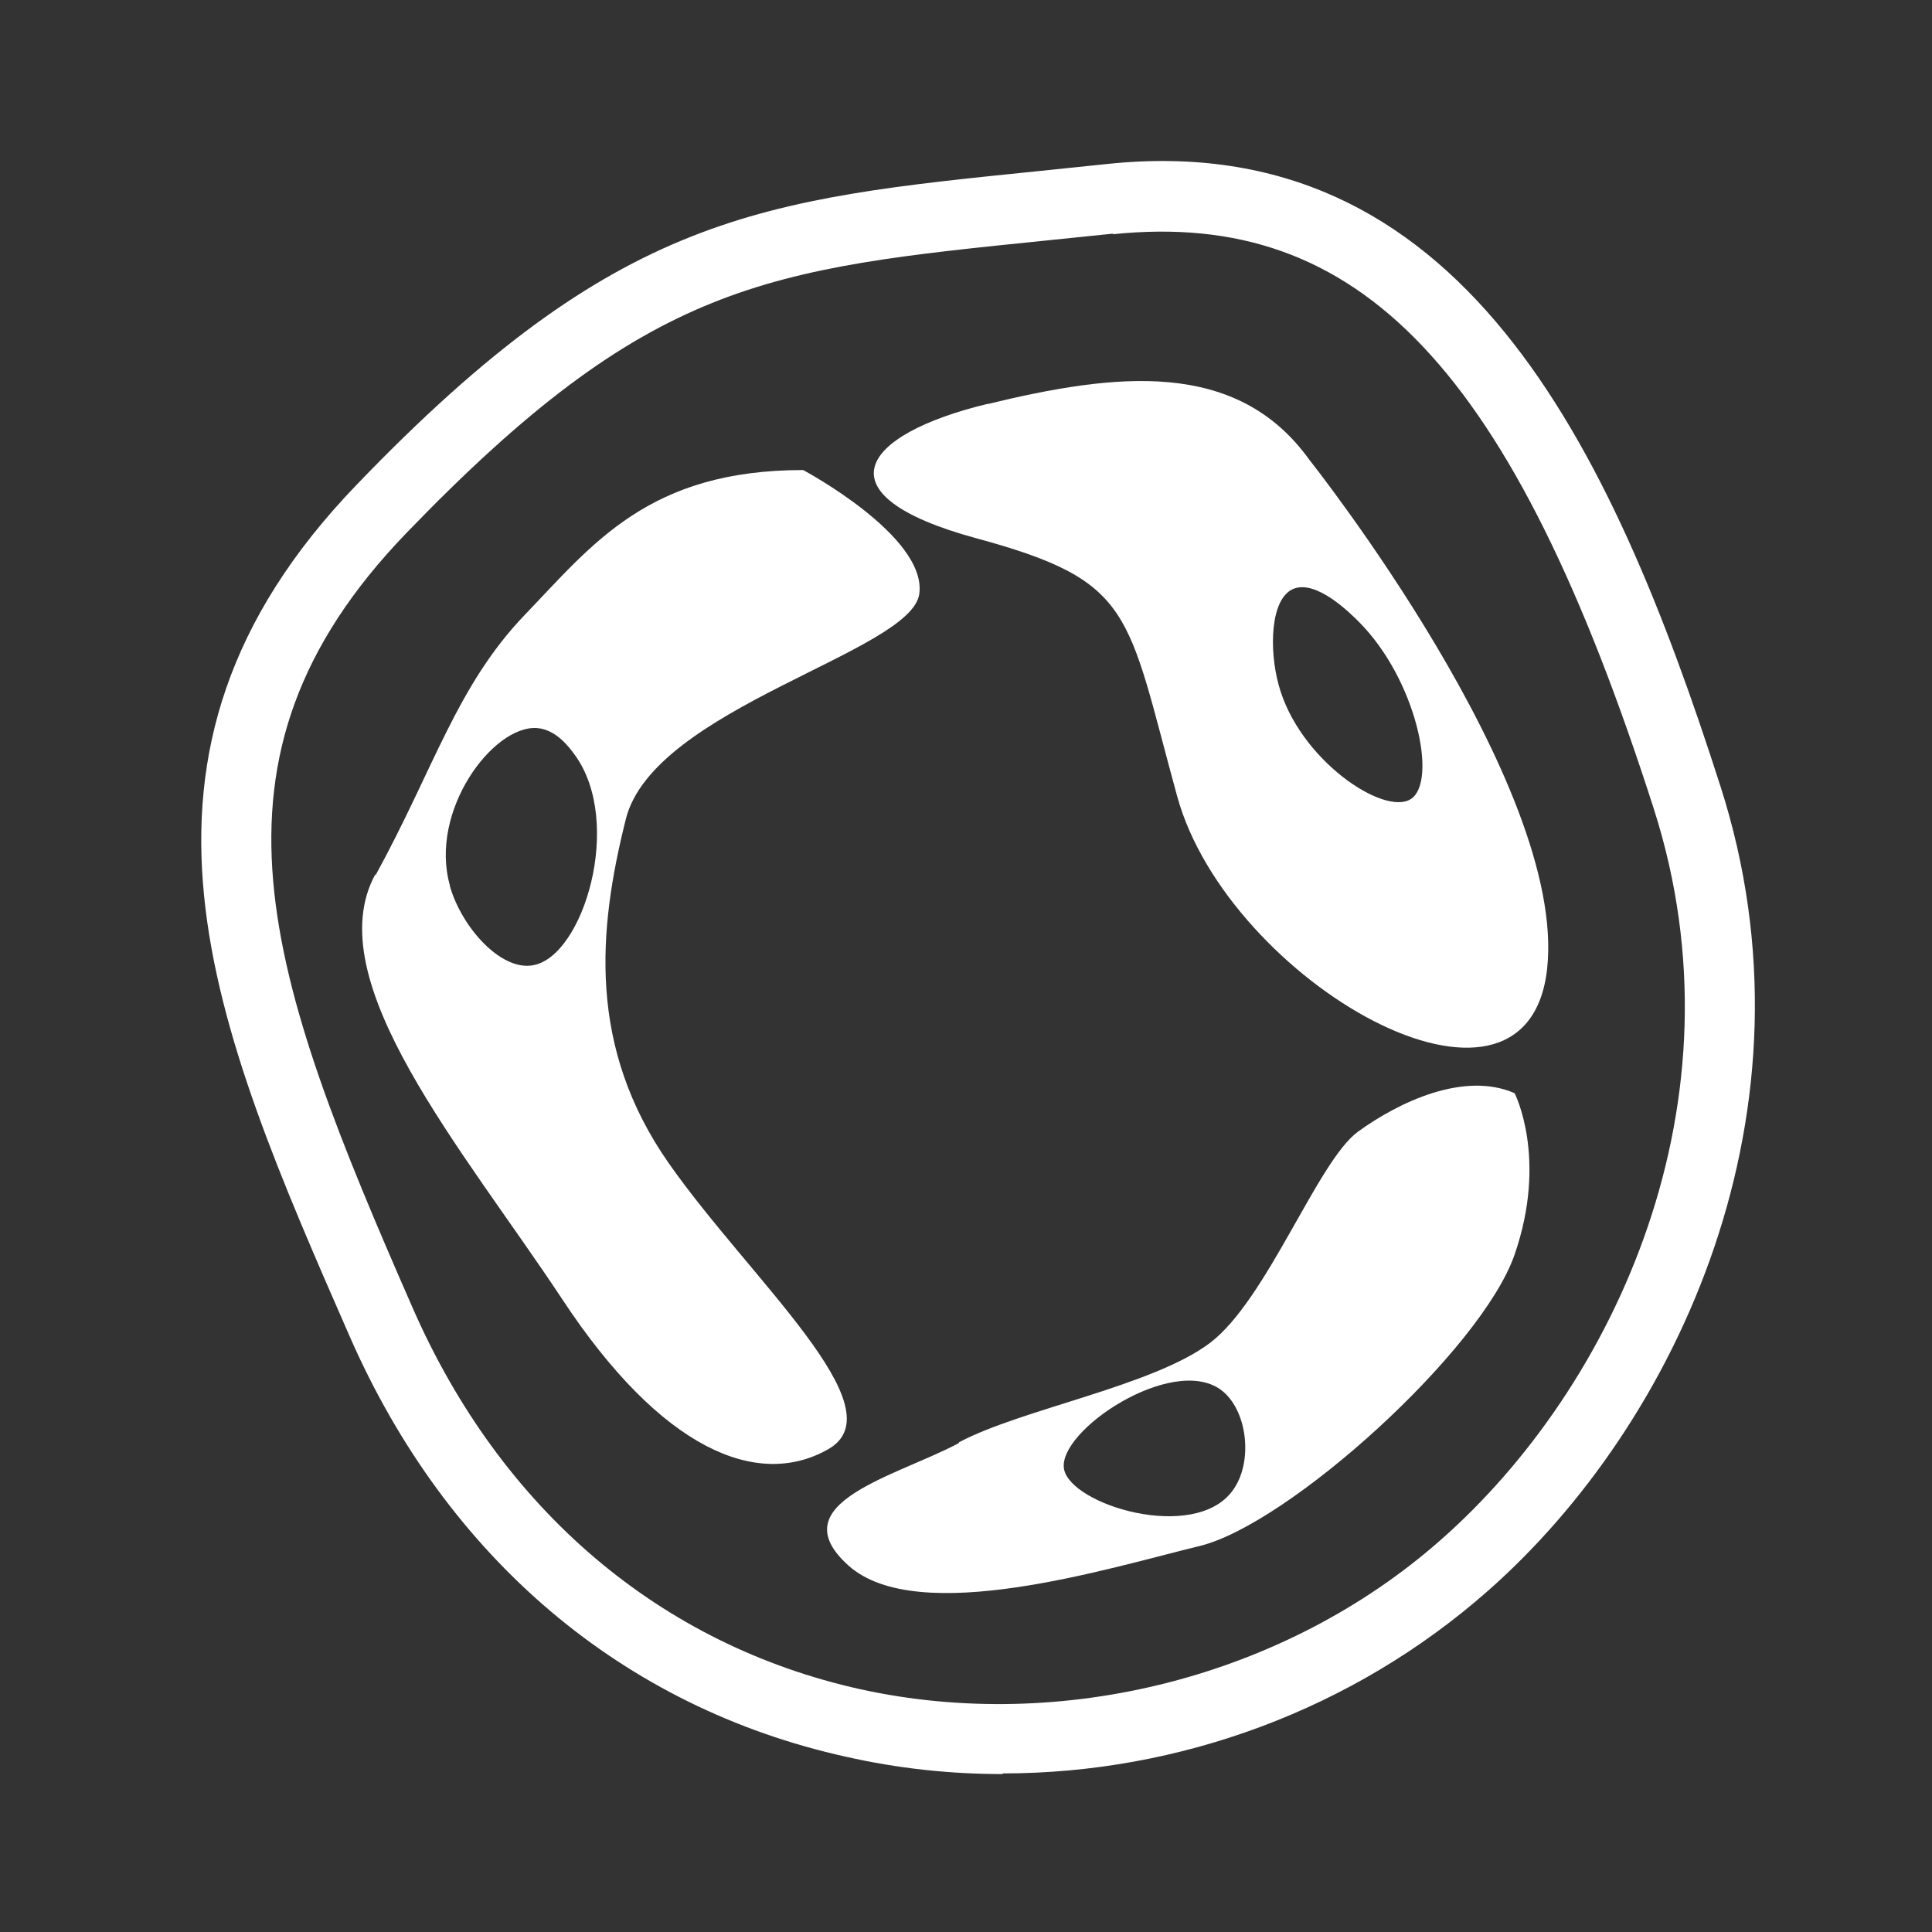 <svg width="24" height="24" viewBox="0 0 24 24" fill="none" xmlns="http://www.w3.org/2000/svg">
<rect x="0" y="0" width="24" height="24" fill="#333333" stroke="none"/>
<path d="M12.457 22.038C11.801 22.038 11.153 21.969 10.505 21.822C7.74 21.209 5.554 19.36 4.345 16.604C2.651 12.733 1.183 9.39 4.431 6.021C7.671 2.651 9.425 2.479 12.915 2.124L13.745 2.038C18.125 1.571 20 5.485 21.373 9.77C22.66 13.779 20.846 17.684 18.479 19.766C16.811 21.235 14.652 22.03 12.457 22.03V22.038ZM13.831 2.902L12.993 2.988C9.511 3.342 8.068 3.489 5.045 6.625C2.34 9.433 3.317 12.12 5.131 16.258C6.228 18.755 8.198 20.431 10.686 20.984C13.2 21.537 15.973 20.829 17.9 19.127C20.06 17.226 21.71 13.684 20.544 10.047C18.79 4.578 16.898 2.591 13.822 2.91L13.831 2.902Z" fill="white"/>
<path d="M12.273 5.018C13.845 4.638 15.357 4.448 16.264 5.71C16.264 5.71 19.469 9.744 19.219 12.034C18.968 14.323 15.253 12.189 14.623 9.891C13.992 7.593 14.096 7.221 12.126 6.686C10.156 6.15 10.692 5.398 12.264 5.018H12.273ZM15.884 8.509C16.134 9.433 17.189 10.142 17.526 9.926C17.862 9.71 17.595 8.44 16.878 7.722C16.774 7.619 16.351 7.195 16.065 7.316C15.78 7.437 15.763 8.068 15.884 8.509Z" fill="white"/>
<path d="M11.912 17.917C12.69 17.503 14.323 17.218 15.031 16.682C15.74 16.146 16.37 14.418 16.872 14.056C17.373 13.693 18.185 13.304 18.815 13.58C18.815 13.58 19.23 14.384 18.815 15.585C18.401 16.777 16.008 18.937 14.902 19.205C13.796 19.473 11.403 20.224 10.539 19.447C9.675 18.669 11.135 18.341 11.912 17.926V17.917ZM15.308 18.522C15.576 18.168 15.498 17.503 15.161 17.261C14.556 16.829 13.139 17.771 13.217 18.246C13.295 18.695 14.833 19.162 15.308 18.522Z" fill="white"/>
<path d="M4.664 10.875C5.389 9.554 5.674 8.517 6.521 7.636C7.368 6.754 8.059 5.839 9.977 5.839C9.977 5.839 11.515 6.659 11.42 7.376C11.325 8.102 8.119 8.793 7.774 10.176C7.428 11.558 7.299 13.009 8.309 14.452C9.32 15.895 11.169 17.502 10.288 18.003C9.407 18.504 8.214 18.003 6.988 16.145C5.761 14.288 3.938 12.18 4.664 10.858V10.875ZM5.588 11.005C5.735 11.523 6.227 12.068 6.625 11.99C7.247 11.877 7.748 10.219 7.143 9.381C7.074 9.286 6.91 9.061 6.668 9.044C6.124 9.009 5.329 10.072 5.588 10.996V11.005Z" fill="white"/>
</svg>
